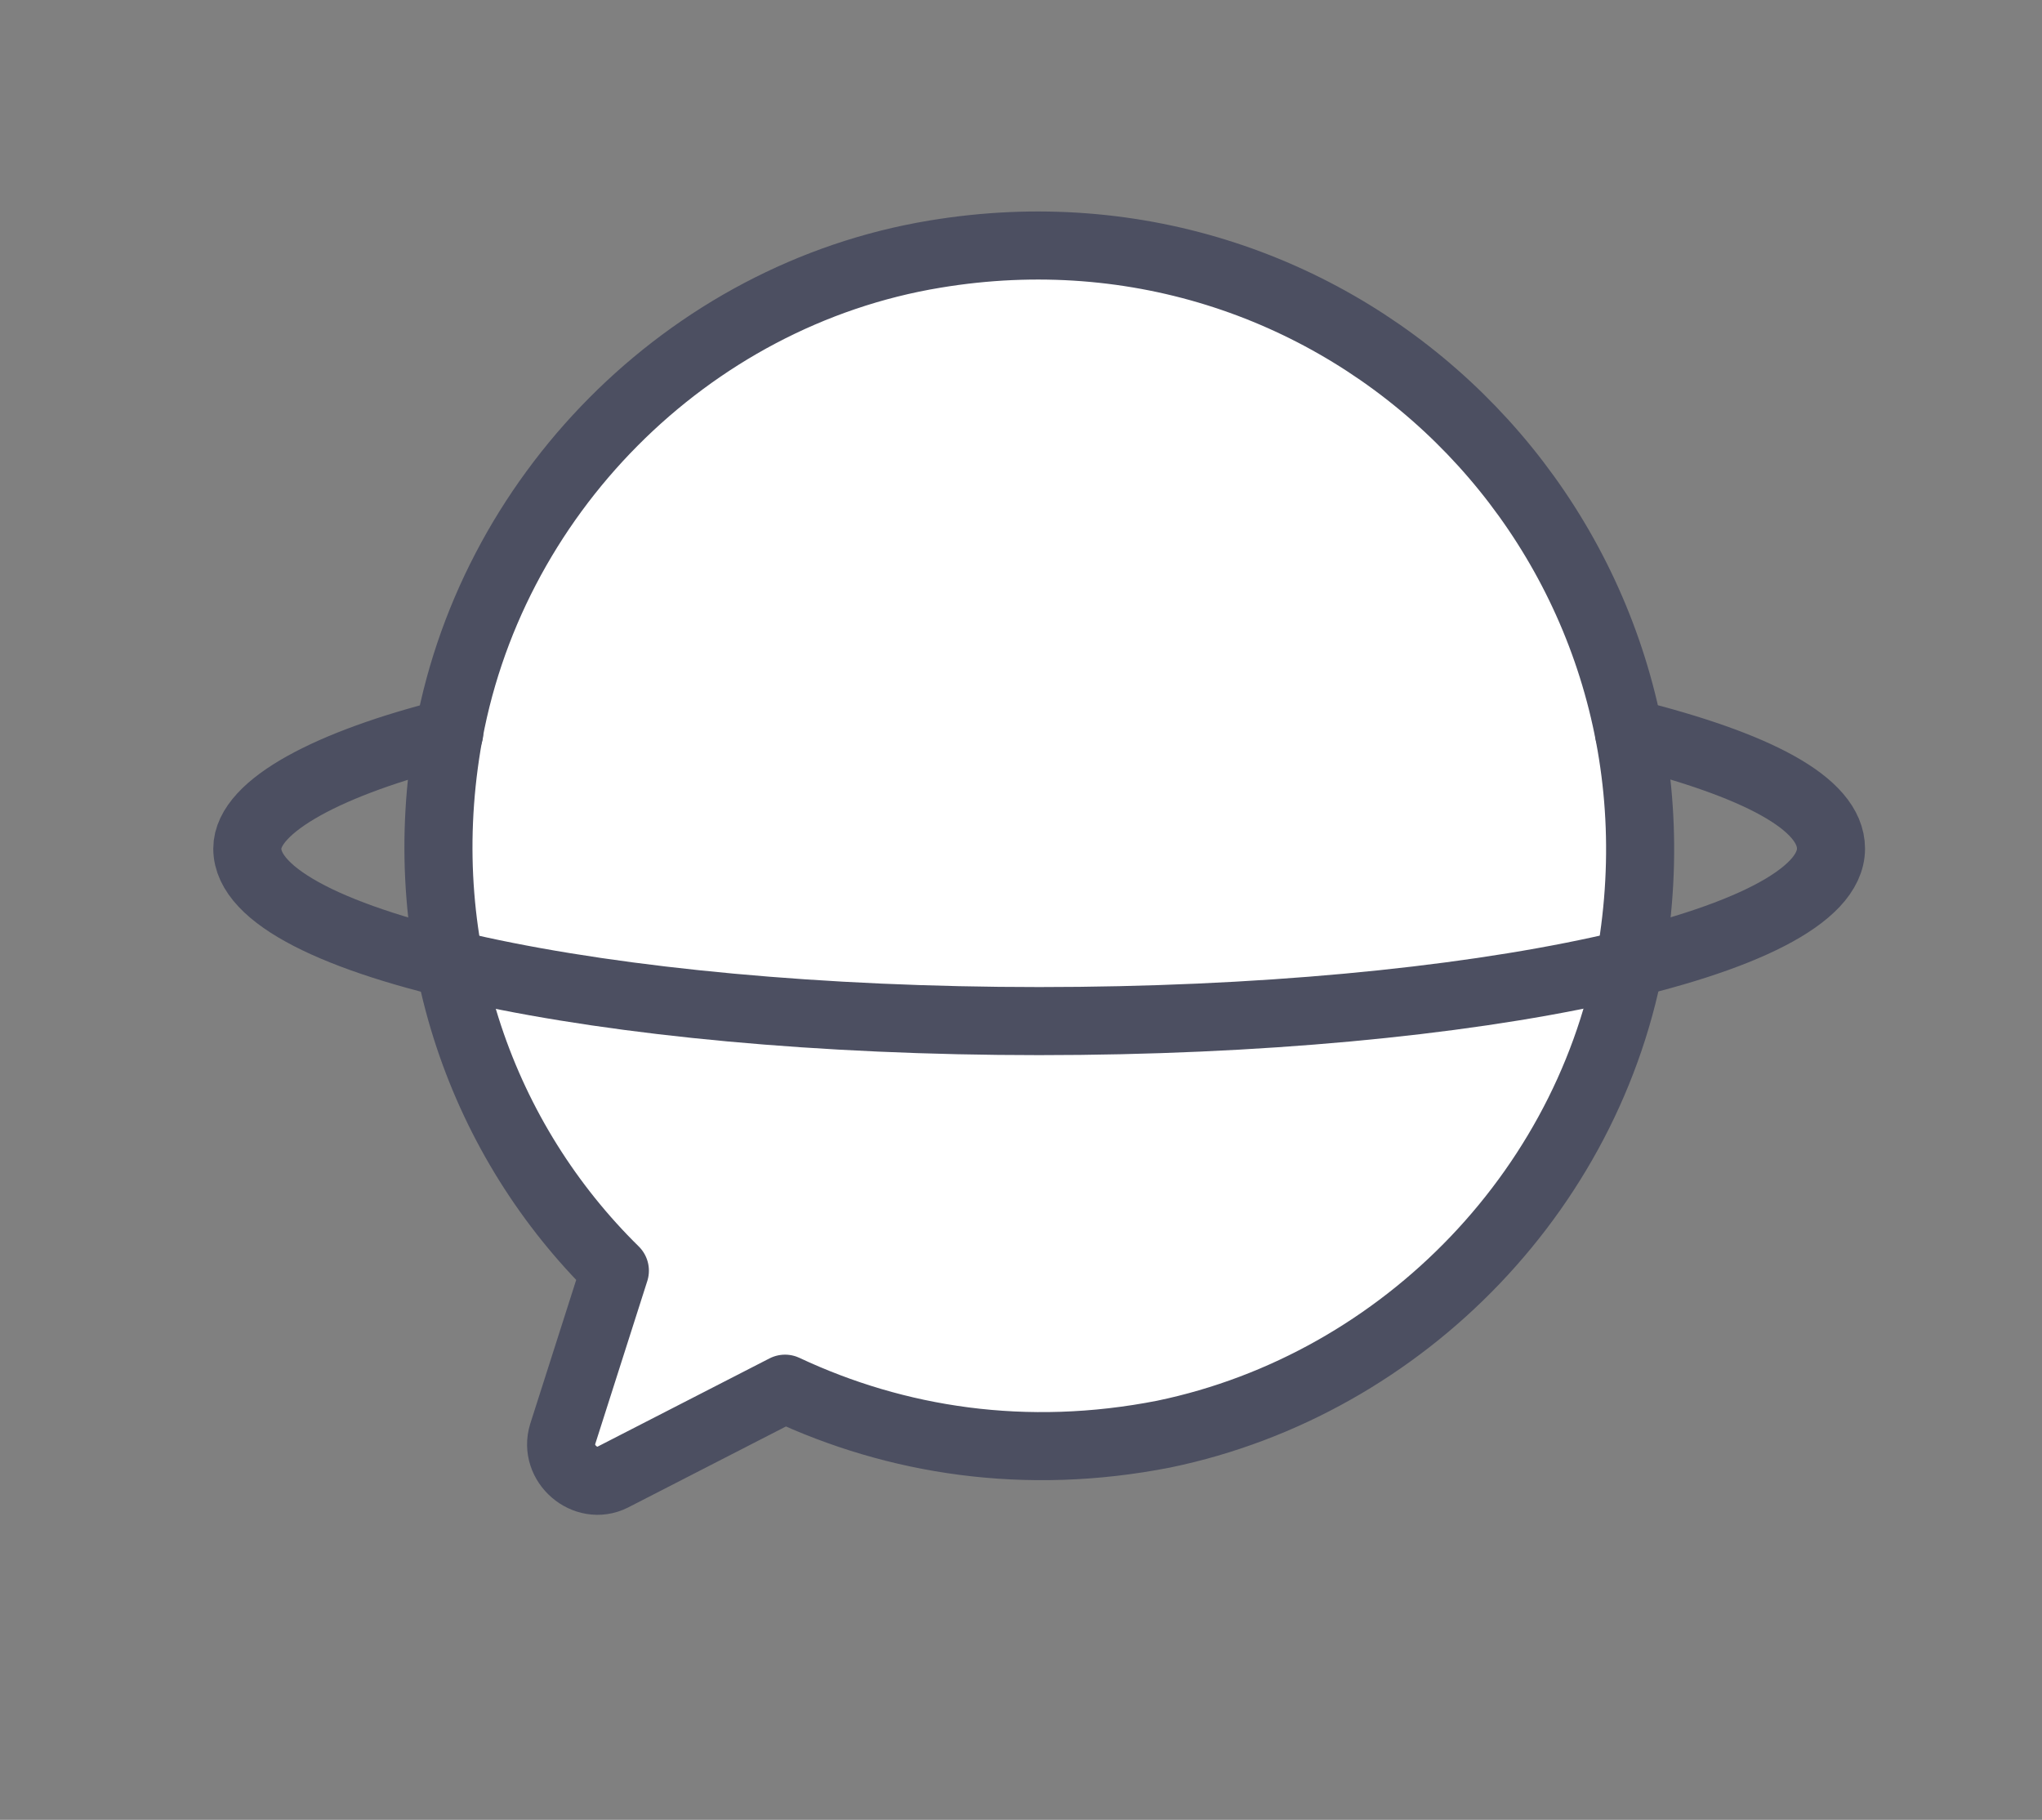 <?xml version="1.0" encoding="utf-8"?>
<!-- Generator: Adobe Illustrator 22.0.1, SVG Export Plug-In . SVG Version: 6.00 Build 0)  -->
<svg version="1.1" id="Layer_1" xmlns="http://www.w3.org/2000/svg" xmlns:xlink="http://www.w3.org/1999/xlink" x="0px" y="0px"
	 viewBox="0 0 90 80.2" style="enable-background:new 0 0 90 80.2;" xml:space="preserve">
<rect x="0" y="0" width="90" height="80.2" fill="#808080" stroke="none"/>
<style type="text/css">
	.st0{fill:#FFFFFF;stroke:#4C4F61;stroke-width:3;stroke-linecap:round;stroke-linejoin:round;stroke-miterlimit:10;}
	.st1{fill:none;stroke:#4C4F61;stroke-width:3;stroke-linecap:round;stroke-linejoin:round;stroke-miterlimit:10;}
	.st2{fill:#4C4F61;stroke:#4C4F61;stroke-miterlimit:10;}
	.st3{fill:#4C4F61;stroke:#4C4F61;stroke-width:3;stroke-miterlimit:10;}
	.st4{fill:#FFFFFF;stroke:#4C4F61;stroke-width:3;stroke-miterlimit:10;}
	.st5{fill:#4C4F61;}
	.st6{fill:#FFFFFF;stroke:#FFB920;stroke-width:3;stroke-miterlimit:10;}
	.st7{fill:none;stroke:#FFB920;stroke-width:3;stroke-miterlimit:10;}
	.st8{fill:#FFFFFF;stroke:#FFB920;stroke-width:3;stroke-linecap:round;stroke-linejoin:round;stroke-miterlimit:10;}
	.st9{fill:#FFB920;stroke:#FFB920;stroke-miterlimit:10;}
	.st10{fill:none;stroke:#FFB920;stroke-width:3;stroke-linecap:round;stroke-linejoin:round;stroke-miterlimit:10;}
	.st11{fill:#FFB920;stroke:#FFB920;stroke-width:3;stroke-miterlimit:10;}
	.st12{fill:#FFB920;}
</style>
<path class="st0" d="M41.2,11.2c-10.9,1.8-19.7,10.7-21.5,21.6c-1.5,9.1,1.6,17.5,7.4,23.2l-2.3,7.2c-0.4,1.3,1,2.5,2.2,1.9l7.6-3.9
	c4.9,2.3,10.6,3.2,16.7,2C61.9,61,70.4,52.2,72,41.4C74.6,23.4,59.2,8.2,41.2,11.2z"/>
<path class="st1" d="M71.8,32.3c5.6,1.4,8.9,3.1,8.9,5.1c0,4.2-15.6,7.6-34.9,7.6s-34.9-3.4-34.9-7.6c0-1.9,3.7-3.8,8.9-5.1"/>
</svg>
